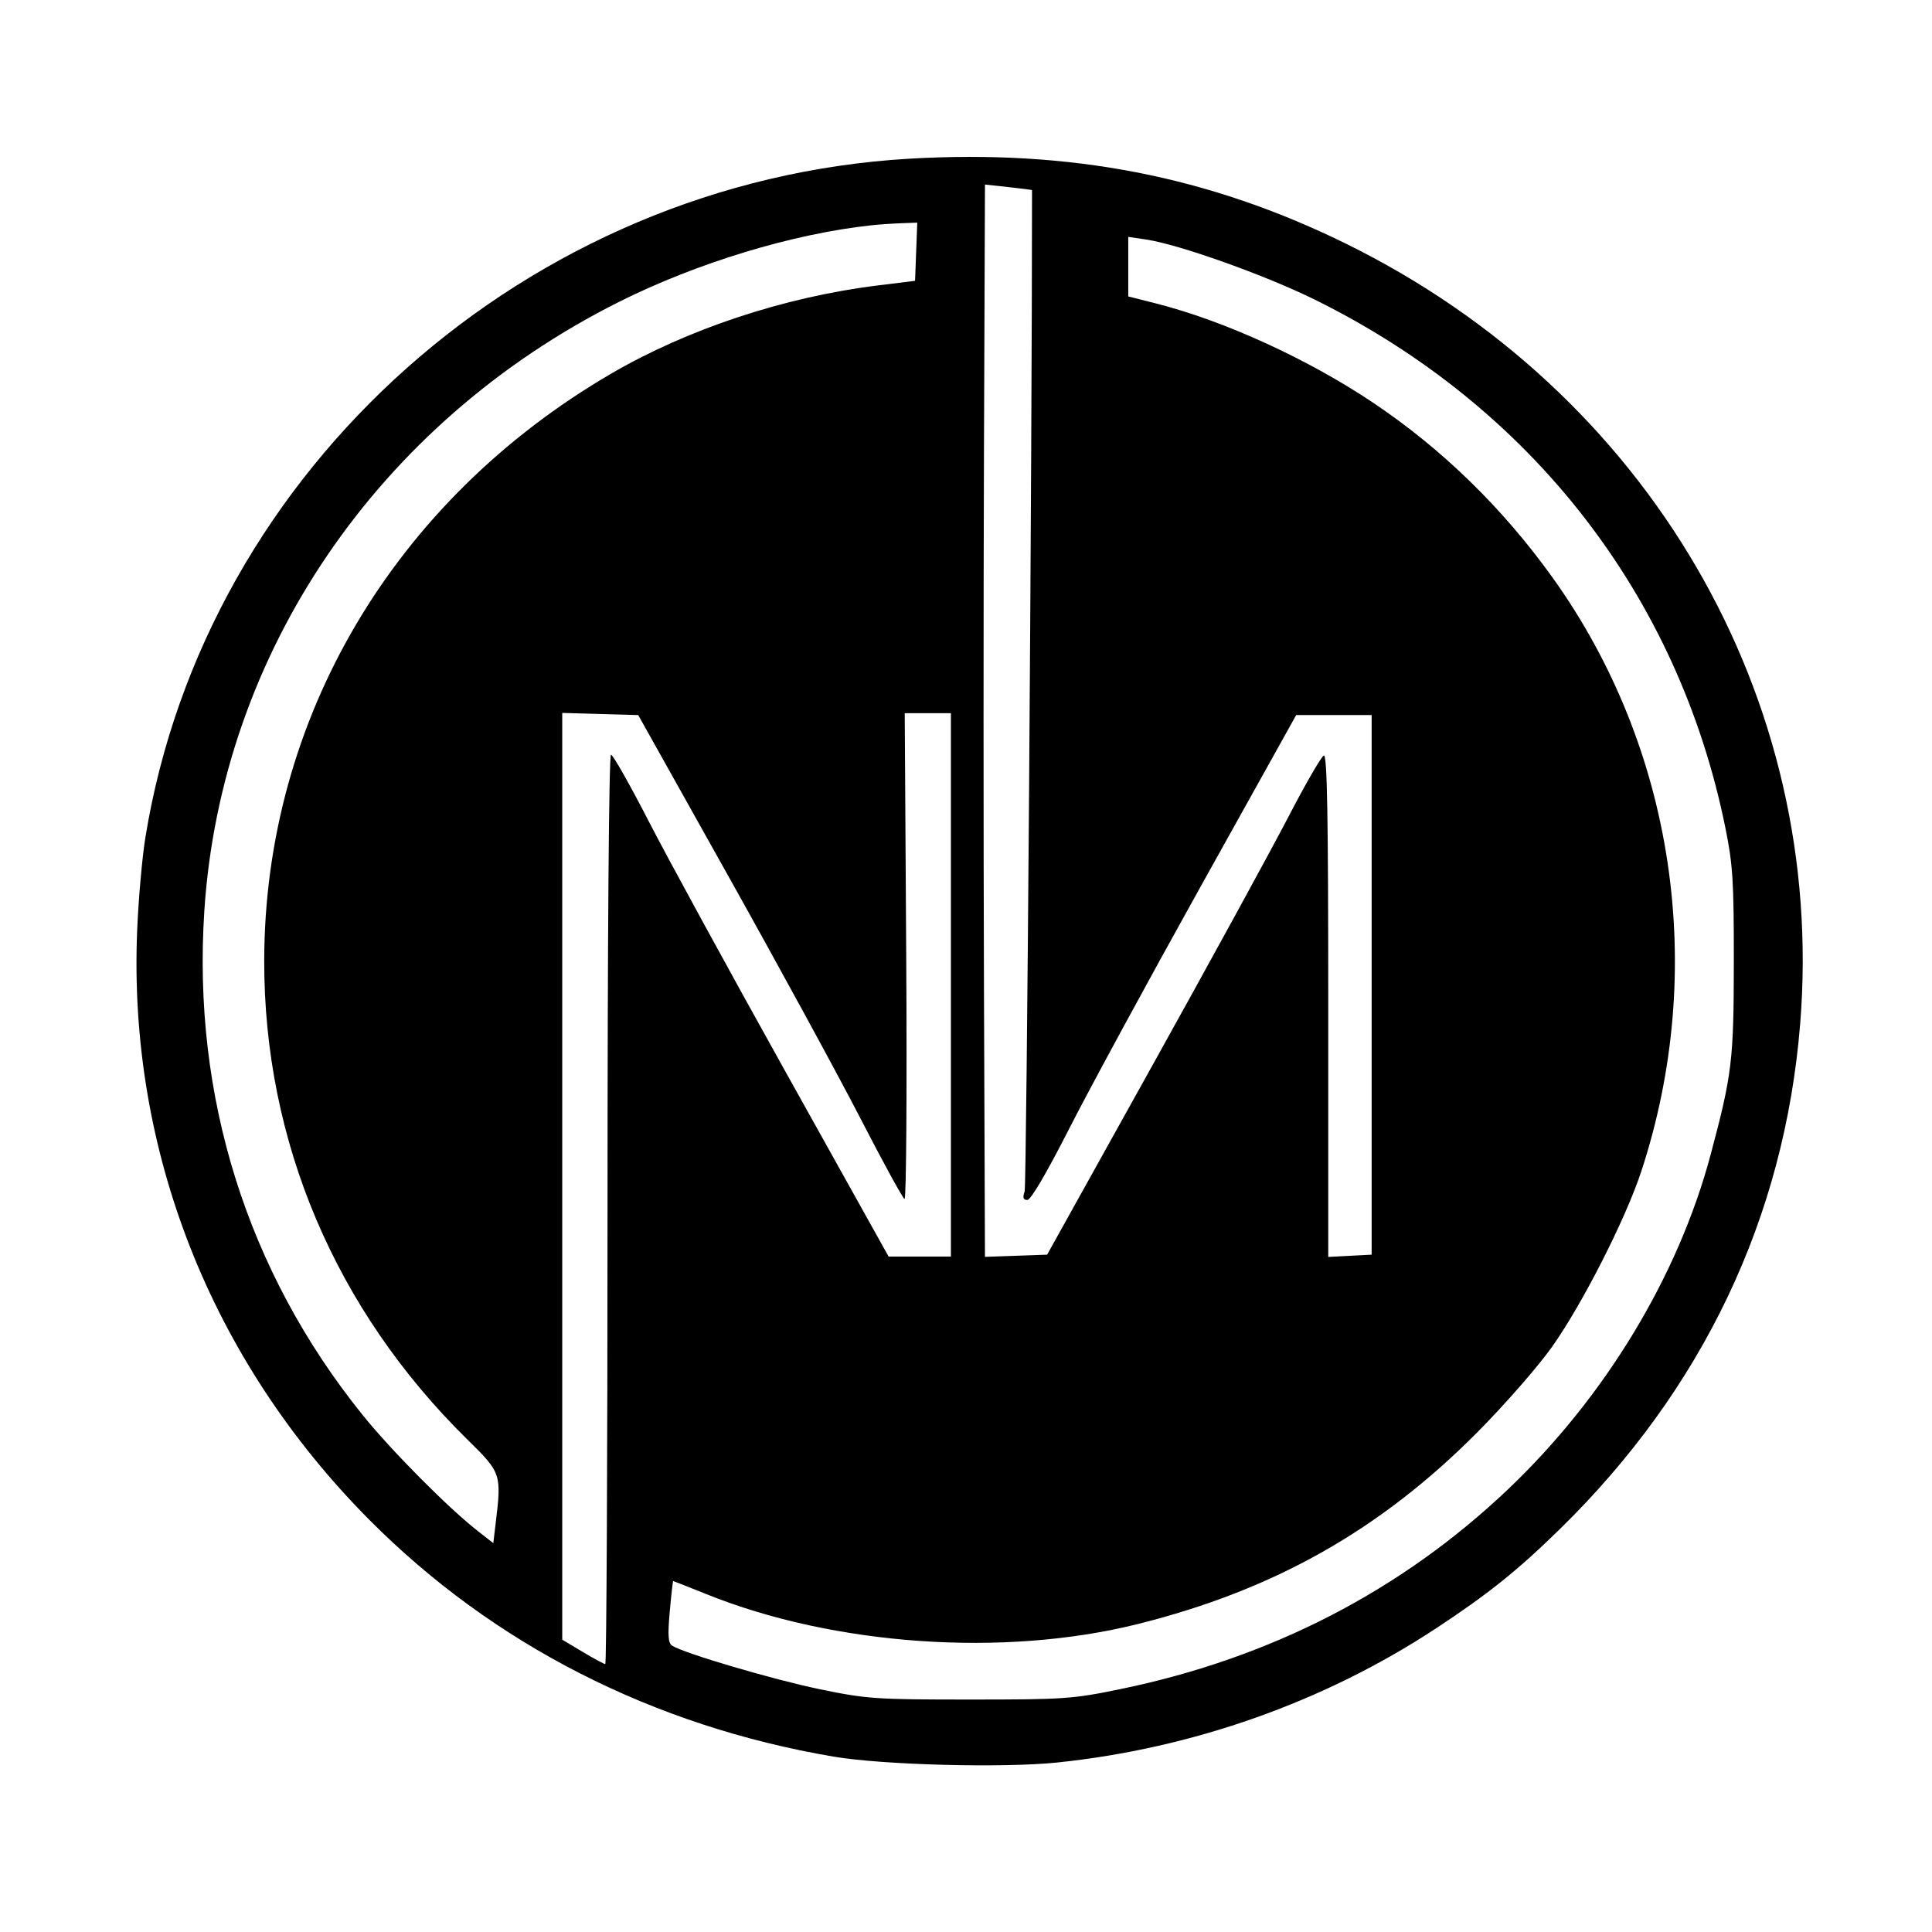 <svg xmlns="http://www.w3.org/2000/svg" width="512" height="512" viewBox="0 0 512 512" version="1.1">
	<path d="M 241 42.056 C 140.059 47.918, 54.374 124.066, 38.518 222 C 37.673 227.225, 36.698 238.250, 36.353 246.500 C 33.915 304.780, 55.817 360.427, 97.846 402.737 C 130.691 435.801, 173.088 457.421, 221 465.539 C 233.964 467.736, 265.807 468.571, 280.108 467.090 C 316.033 463.368, 350.938 451.020, 380.500 431.573 C 394.359 422.456, 402.162 416.202, 413.396 405.207 C 451.281 368.127, 472.912 322.659, 477.060 271.384 C 484.058 184.866, 436.894 103.923, 356.500 64.483 C 320.220 46.684, 283.633 39.580, 241 42.056 M 260.763 119.702 C 260.618 158.641, 260.618 222.581, 260.763 261.790 L 261.026 333.080 269.263 332.790 L 277.500 332.500 305.313 282.500 C 320.611 255, 336.847 225.325, 341.395 216.556 C 345.943 207.787, 350.189 200.437, 350.832 200.223 C 351.715 199.928, 352 216.090, 352 266.467 L 352 333.100 357.750 332.800 L 363.500 332.500 363.500 261 L 363.500 189.500 353.500 189.500 L 343.500 189.500 318.154 235 C 304.214 260.025, 288.518 288.938, 283.275 299.250 C 277.348 310.906, 273.179 318, 272.254 318 C 271.151 318, 270.965 317.419, 271.535 315.750 C 272.075 314.169, 273.500 121.678, 273.500 50.383 C 273.500 50.318, 270.693 49.959, 267.263 49.584 L 261.027 48.904 260.763 119.702 M 231 59.695 C 210.160 61.927, 184.664 69.662, 164 80.023 C 100.122 112.049, 58.593 173.078, 54.145 241.459 C 50.945 290.642, 65.501 337.002, 96.053 374.931 C 103.690 384.413, 118.688 399.528, 126.614 405.732 L 130.727 408.952 131.355 403.726 C 132.935 390.575, 132.854 390.335, 123.865 381.498 C 88.858 347.081, 69.942 302.488, 70.020 254.564 C 70.123 190.561, 104.330 132.663, 161.892 99.061 C 182.165 87.226, 207.852 78.713, 232.500 75.660 L 242.500 74.421 242.792 66.711 L 243.084 59 238.792 59.160 C 236.431 59.248, 232.925 59.489, 231 59.695 M 299 70.665 L 299 78.557 306.250 80.391 C 324.462 84.999, 346.747 95.196, 364.086 106.854 C 382.263 119.076, 398.236 134.655, 411.398 153 C 443.783 198.136, 452.565 256.910, 434.931 310.500 C 430.776 323.127, 419.257 345.752, 411.257 357 C 407.541 362.225, 398.650 372.387, 391.500 379.582 C 365.745 405.499, 337.628 421.373, 301.500 430.393 C 266.039 439.246, 221.072 436.121, 187.165 422.449 C 182.460 420.552, 178.521 419, 178.410 419 C 178.299 419, 177.885 422.654, 177.489 427.120 C 176.926 433.488, 177.065 435.432, 178.135 436.128 C 181.205 438.124, 204.941 445.121, 217.287 447.669 C 229.730 450.236, 232.044 450.395, 257 450.395 C 282.060 450.395, 284.231 450.244, 296.948 447.623 C 336.800 439.408, 371.397 421.557, 399.737 394.587 C 425.413 370.153, 444.753 338.176, 453.353 305.935 C 459.021 284.689, 459.460 281.042, 459.480 255 C 459.498 233.451, 459.227 229.155, 457.235 219.332 C 444.767 157.842, 405.853 107.777, 348.500 79.438 C 335.335 72.933, 312.444 64.769, 303.750 63.478 L 299 62.773 299 70.665 M 149 311.731 L 149 434.533 154.406 437.766 C 157.380 439.545, 160.080 441, 160.406 441 C 160.733 441, 161 386.775, 161 320.500 C 161 247.601, 161.364 200, 161.922 200 C 162.430 200, 166.953 207.988, 171.974 217.750 C 176.996 227.512, 193.341 257.438, 208.297 284.250 L 235.489 333 243.745 333 L 252 333 252 261 L 252 189 245.881 189 L 239.762 189 240.158 253.509 C 240.376 288.989, 240.177 317.892, 239.715 317.738 C 239.253 317.584, 234.013 308.018, 228.072 296.479 C 222.130 284.941, 206.438 256.150, 193.202 232.500 L 169.135 189.500 159.068 189.215 L 149 188.930 149 311.731" stroke="none" fill="black" fill-rule="evenodd"/>
</svg>